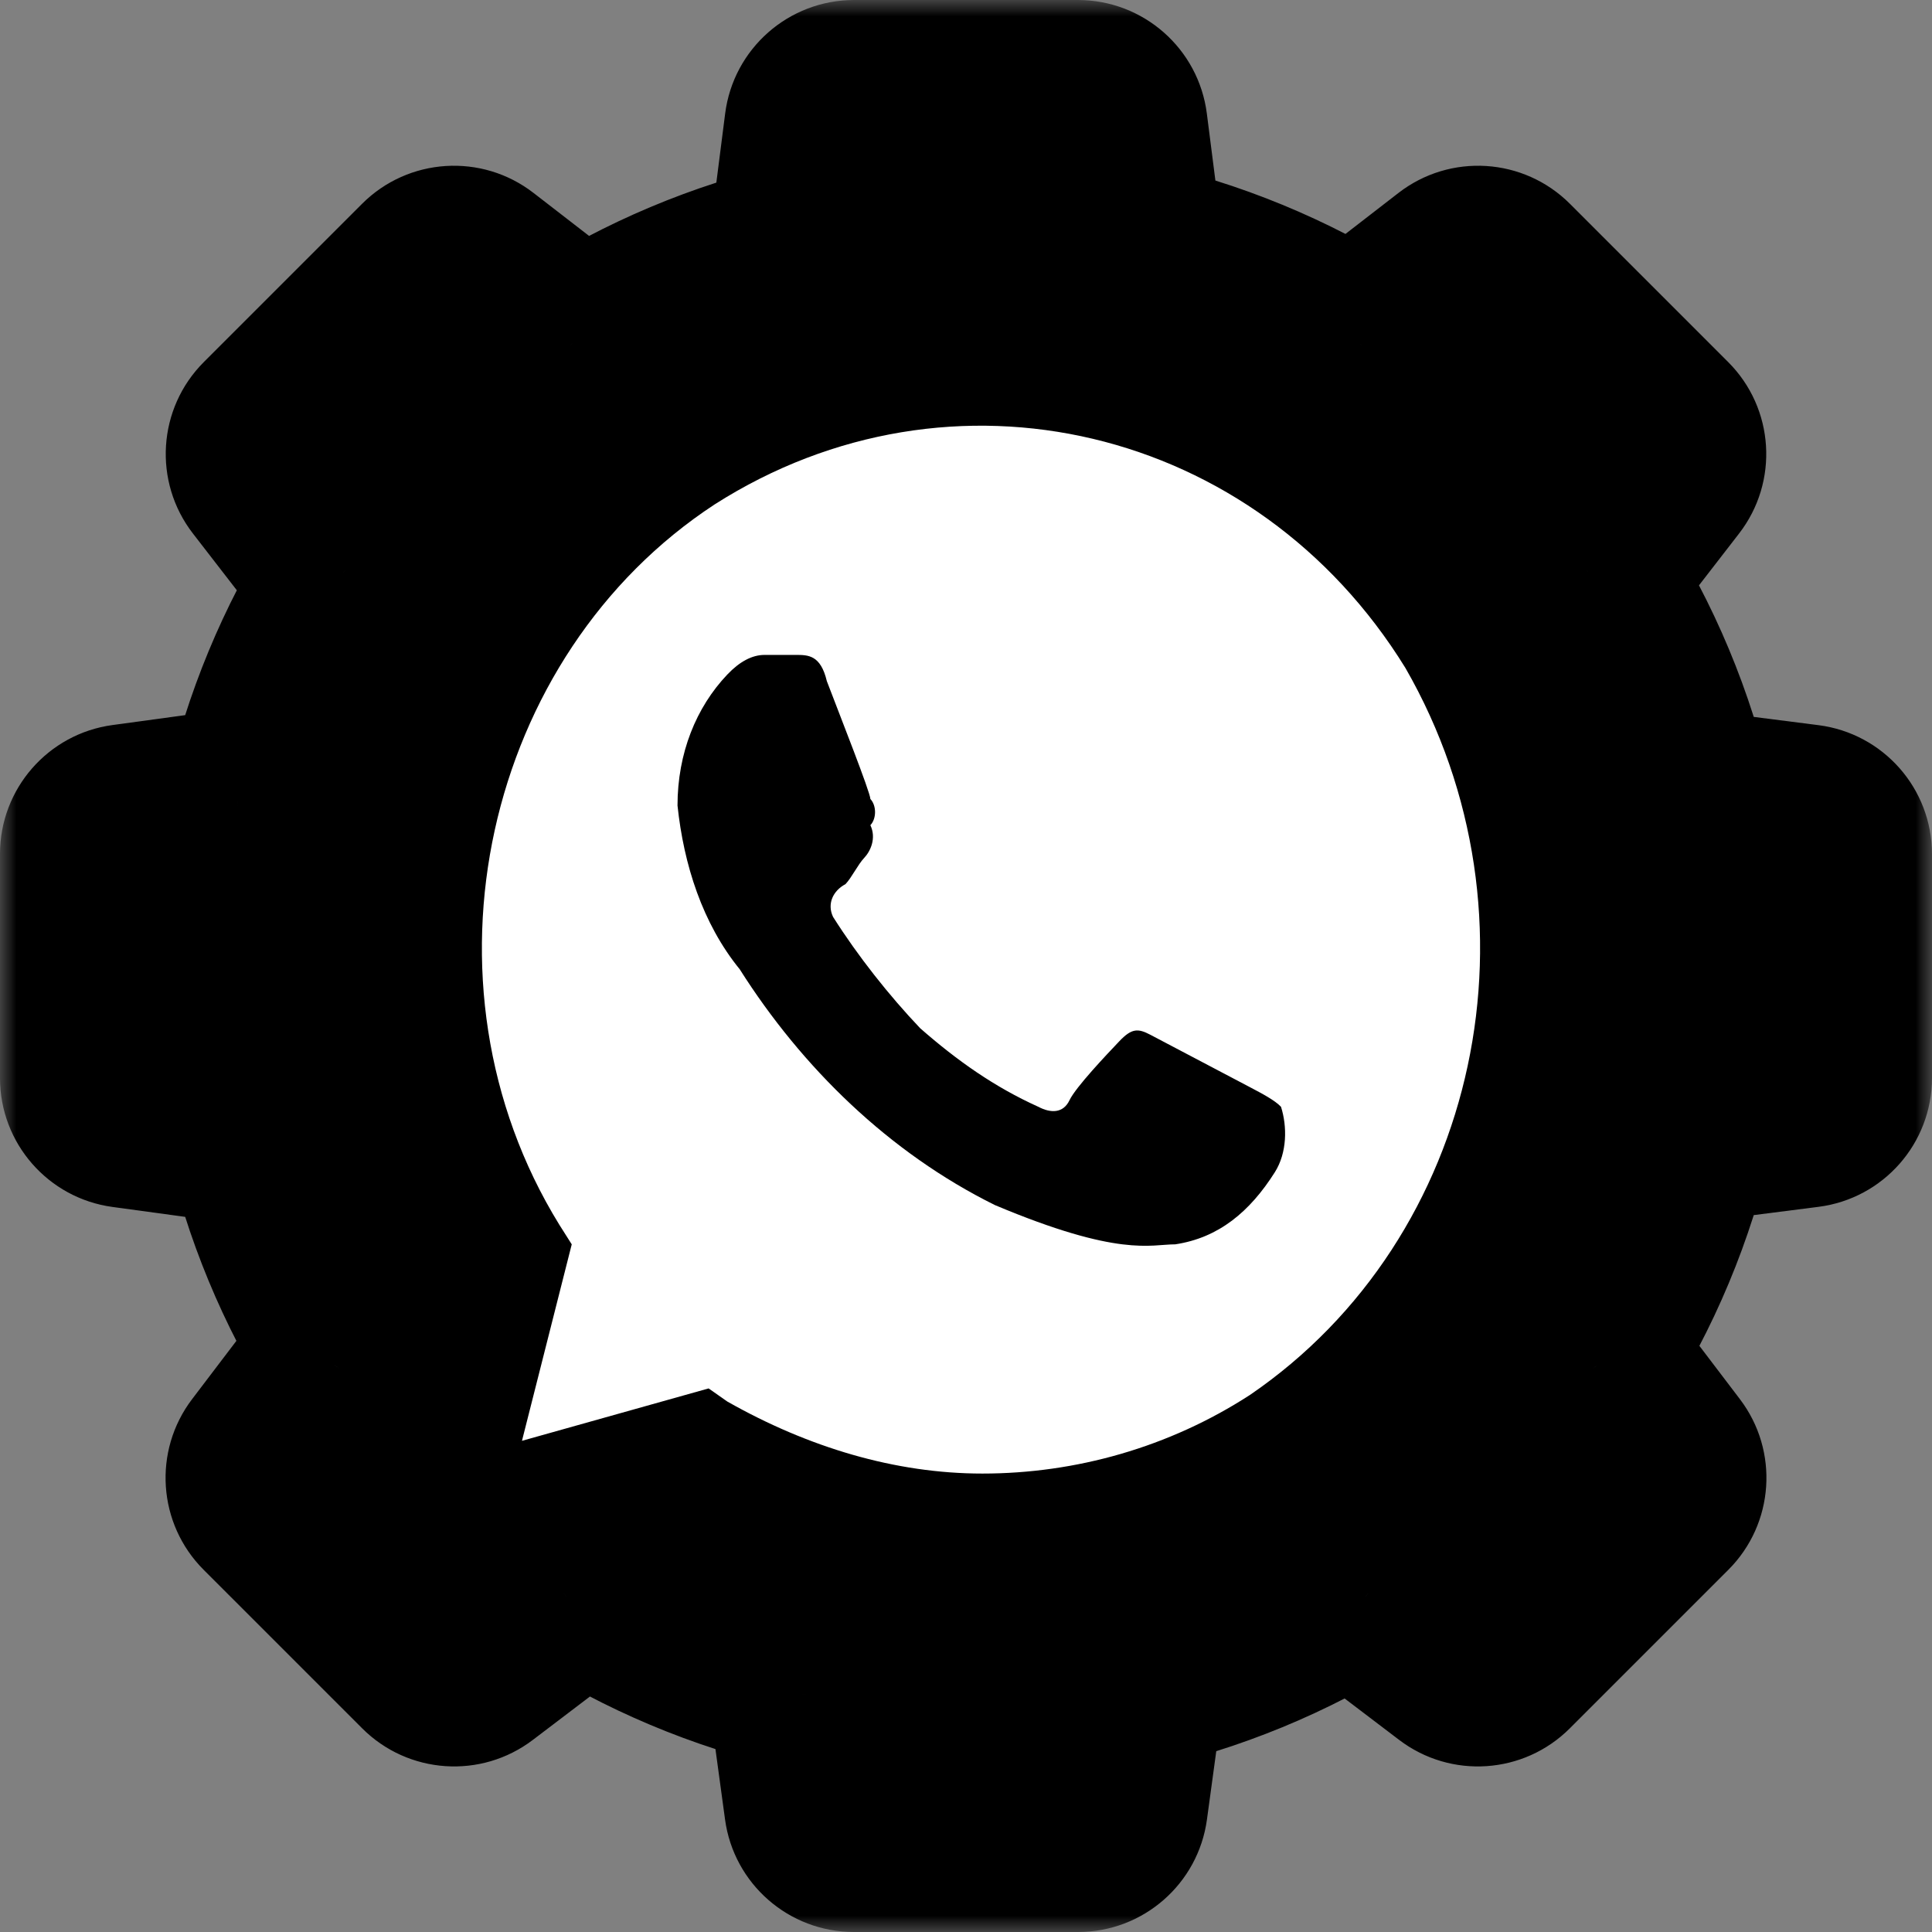 <svg width="59" height="59" viewBox="0 0 59 59" fill="none" xmlns="http://www.w3.org/2000/svg">
<rect x="0" y="0" width="59" height="59" fill="#808080" stroke="none"/>
<mask id="path-1-outside-1_121_5950" maskUnits="userSpaceOnUse" x="0" y="0" width="59" height="59" fill="black">
<rect fill="white" width="59" height="59"/>
<path fill-rule="evenodd" clip-rule="evenodd" d="M26.076 56C25.591 56 25.18 55.641 25.114 55.16L24.646 51.729V51.076C22.142 50.504 19.8 49.507 17.699 48.165L17.214 48.65L14.456 50.746C14.07 51.039 13.526 51.002 13.183 50.659L8.341 45.817C7.997 45.474 7.961 44.93 8.254 44.544L10.35 41.786L10.857 41.279C9.536 39.182 8.557 36.847 7.999 34.353H7.271L3.84 33.886C3.359 33.82 3 33.409 3 32.924V26.076C3 25.591 3.359 25.18 3.84 25.114L7.271 24.646H7.999C8.557 22.153 9.536 19.818 10.857 17.721L10.556 17.42L8.265 14.458C7.966 14.071 8 13.523 8.346 13.177L13.178 8.346C13.523 8 14.071 7.966 14.458 8.265L17.42 10.556L17.699 10.835C19.8 9.493 22.142 8.496 24.646 7.924V7.562L25.121 3.848C25.183 3.363 25.595 3 26.084 3H32.916C33.405 3 33.817 3.363 33.879 3.848L34.353 7.562V7.88C36.884 8.435 39.252 9.422 41.376 10.76L41.58 10.556L44.542 8.265C44.929 7.966 45.477 8 45.823 8.346L50.654 13.177C51 13.523 51.035 14.071 50.736 14.458L48.444 17.42L48.262 17.602C49.621 19.73 50.627 22.106 51.195 24.646H51.438L55.152 25.121C55.637 25.183 56 25.595 56 26.084V32.916C56 33.405 55.637 33.817 55.152 33.879L51.438 34.353H51.195C50.627 36.894 49.621 39.27 48.262 41.398L48.65 41.786L50.746 44.544C51.039 44.93 51.002 45.474 50.659 45.817L45.817 50.659C45.474 51.002 44.93 51.039 44.544 50.746L41.786 48.65L41.376 48.24C39.252 49.578 36.884 50.565 34.353 51.12V51.729L33.886 55.16C33.82 55.641 33.409 56 32.924 56H26.076Z"/>
</mask>
<path fill-rule="evenodd" clip-rule="evenodd" d="M26.076 56C25.591 56 25.18 55.641 25.114 55.16L24.646 51.729V51.076C22.142 50.504 19.8 49.507 17.699 48.165L17.214 48.65L14.456 50.746C14.07 51.039 13.526 51.002 13.183 50.659L8.341 45.817C7.997 45.474 7.961 44.93 8.254 44.544L10.35 41.786L10.857 41.279C9.536 39.182 8.557 36.847 7.999 34.353H7.271L3.84 33.886C3.359 33.82 3 33.409 3 32.924V26.076C3 25.591 3.359 25.18 3.84 25.114L7.271 24.646H7.999C8.557 22.153 9.536 19.818 10.857 17.721L10.556 17.42L8.265 14.458C7.966 14.071 8 13.523 8.346 13.177L13.178 8.346C13.523 8 14.071 7.966 14.458 8.265L17.42 10.556L17.699 10.835C19.8 9.493 22.142 8.496 24.646 7.924V7.562L25.121 3.848C25.183 3.363 25.595 3 26.084 3H32.916C33.405 3 33.817 3.363 33.879 3.848L34.353 7.562V7.88C36.884 8.435 39.252 9.422 41.376 10.76L41.58 10.556L44.542 8.265C44.929 7.966 45.477 8 45.823 8.346L50.654 13.177C51 13.523 51.035 14.071 50.736 14.458L48.444 17.42L48.262 17.602C49.621 19.73 50.627 22.106 51.195 24.646H51.438L55.152 25.121C55.637 25.183 56 25.595 56 26.084V32.916C56 33.405 55.637 33.817 55.152 33.879L51.438 34.353H51.195C50.627 36.894 49.621 39.27 48.262 41.398L48.65 41.786L50.746 44.544C51.039 44.93 51.002 45.474 50.659 45.817L45.817 50.659C45.474 51.002 44.93 51.039 44.544 50.746L41.786 48.65L41.376 48.24C39.252 49.578 36.884 50.565 34.353 51.12V51.729L33.886 55.16C33.82 55.641 33.409 56 32.924 56H26.076Z" fill="black"/>
<path d="M25.114 55.16L22.142 55.566L22.142 55.566L25.114 55.16ZM24.646 51.729H21.646V51.932L21.674 52.134L24.646 51.729ZM24.646 51.076H27.646V48.684L25.315 48.151L24.646 51.076ZM17.699 48.165L19.314 45.637L17.282 44.339L15.578 46.044L17.699 48.165ZM17.214 48.65L19.029 51.039L19.191 50.916L19.335 50.772L17.214 48.65ZM14.456 50.746L12.641 48.357L12.641 48.357L14.456 50.746ZM13.183 50.659L15.304 48.538L15.304 48.538L13.183 50.659ZM8.341 45.817L6.219 47.939L6.219 47.939L8.341 45.817ZM8.254 44.544L5.866 42.728L5.866 42.728L8.254 44.544ZM10.35 41.786L8.229 39.665L8.085 39.809L7.961 39.971L10.35 41.786ZM10.857 41.279L12.978 43.401L14.672 41.707L13.395 39.68L10.857 41.279ZM7.999 34.353L10.927 33.699L10.402 31.354H7.999V34.353ZM7.271 34.353L6.866 37.326L7.067 37.353H7.271V34.353ZM3.84 33.886L4.245 30.913H4.245L3.84 33.886ZM3.84 25.114L3.434 22.142L3.434 22.142L3.84 25.114ZM7.271 24.646V21.646H7.067L6.866 21.674L7.271 24.646ZM7.999 24.646V27.646H10.402L10.927 25.302L7.999 24.646ZM10.857 17.721L13.395 19.32L14.672 17.293L12.978 15.599L10.857 17.721ZM10.556 17.42L8.183 19.255L8.3 19.406L8.434 19.541L10.556 17.42ZM8.265 14.458L5.892 16.293L5.892 16.293L8.265 14.458ZM8.346 13.177L10.467 15.299V15.299L8.346 13.177ZM13.178 8.346L11.056 6.225L13.178 8.346ZM14.458 8.265L12.622 10.637L12.622 10.637L14.458 8.265ZM17.42 10.556L19.541 8.434L19.406 8.3L19.255 8.183L17.42 10.556ZM17.699 10.835L15.578 12.956L17.282 14.661L19.314 13.363L17.699 10.835ZM24.646 7.924L25.315 10.849L27.646 10.316V7.924H24.646ZM24.646 7.562L21.671 7.182L21.646 7.372V7.562H24.646ZM25.121 3.848L22.145 3.468V3.468L25.121 3.848ZM33.879 3.848L30.903 4.228L30.903 4.228L33.879 3.848ZM34.353 7.562H37.353V7.372L37.329 7.182L34.353 7.562ZM34.353 7.88H31.354V10.295L33.712 10.811L34.353 7.88ZM41.376 10.76L39.778 13.298L41.804 14.575L43.498 12.881L41.376 10.76ZM41.58 10.556L39.745 8.183L39.594 8.3L39.459 8.434L41.58 10.556ZM44.542 8.265L42.707 5.892V5.892L44.542 8.265ZM45.823 8.346L43.701 10.467L43.701 10.467L45.823 8.346ZM50.654 13.177L52.775 11.056L52.775 11.056L50.654 13.177ZM50.736 14.458L48.363 12.622L48.363 12.622L50.736 14.458ZM48.444 17.42L50.566 19.541L50.7 19.406L50.817 19.255L48.444 17.42ZM48.262 17.602L46.141 15.481L44.436 17.185L45.734 19.217L48.262 17.602ZM51.195 24.646L48.267 25.302L48.792 27.646H51.195V24.646ZM51.438 24.646L51.818 21.671L51.628 21.646H51.438V24.646ZM55.152 25.121L55.532 22.145H55.532L55.152 25.121ZM55.152 33.879L54.772 30.903L54.772 30.903L55.152 33.879ZM51.438 34.353V37.353H51.628L51.818 37.329L51.438 34.353ZM51.195 34.353V31.354H48.792L48.267 33.699L51.195 34.353ZM48.262 41.398L45.734 39.783L44.436 41.815L46.141 43.519L48.262 41.398ZM48.65 41.786L51.039 39.971L50.916 39.809L50.772 39.665L48.65 41.786ZM50.746 44.544L53.134 42.728V42.728L50.746 44.544ZM50.659 45.817L52.781 47.939L52.781 47.939L50.659 45.817ZM45.817 50.659L43.696 48.538V48.538L45.817 50.659ZM44.544 50.746L46.359 48.357L46.359 48.357L44.544 50.746ZM41.786 48.65L39.665 50.772L39.809 50.916L39.971 51.039L41.786 48.65ZM41.376 48.24L43.498 46.119L41.804 44.425L39.778 45.702L41.376 48.24ZM34.353 51.12L33.712 48.189L31.354 48.705V51.12H34.353ZM34.353 51.729L37.326 52.134L37.353 51.932V51.729H34.353ZM33.886 55.16L30.913 54.755V54.755L33.886 55.16ZM22.142 55.566C22.41 57.533 24.091 59 26.076 59V53C27.091 53 27.95 53.75 28.087 54.755L22.142 55.566ZM21.674 52.134L22.142 55.566L28.087 54.755L27.619 51.324L21.674 52.134ZM21.646 51.076V51.729H27.646V51.076H21.646ZM16.084 50.693C18.47 52.217 21.131 53.35 23.978 54.001L25.315 48.151C23.153 47.657 21.13 46.797 19.314 45.637L16.084 50.693ZM19.335 50.772L19.82 50.286L15.578 46.044L15.092 46.529L19.335 50.772ZM16.272 53.134L19.029 51.039L15.399 46.262L12.641 48.357L16.272 53.134ZM11.061 52.781C12.465 54.185 14.691 54.336 16.272 53.134L12.641 48.357C13.449 47.743 14.586 47.82 15.304 48.538L11.061 52.781ZM6.219 47.939L11.061 52.781L15.304 48.538L10.462 43.696L6.219 47.939ZM5.866 42.728C4.664 44.309 4.815 46.535 6.219 47.939L10.462 43.696C11.18 44.414 11.257 45.551 10.643 46.359L5.866 42.728ZM7.961 39.971L5.866 42.728L10.643 46.359L12.738 43.602L7.961 39.971ZM8.736 39.158L8.229 39.665L12.471 43.908L12.978 43.401L8.736 39.158ZM5.071 35.008C5.706 37.843 6.818 40.496 8.318 42.878L13.395 39.68C12.253 37.867 11.408 35.851 10.927 33.699L5.071 35.008ZM7.271 37.353H7.999V31.354H7.271V37.353ZM3.434 36.858L6.866 37.326L7.676 31.381L4.245 30.913L3.434 36.858ZM0 32.924C0 34.909 1.467 36.59 3.434 36.858L4.245 30.913C5.25 31.05 6 31.909 6 32.924H0ZM0 26.076V32.924H6V26.076H0ZM3.434 22.142C1.467 22.41 0 24.091 0 26.076H6C6 27.091 5.25 27.95 4.245 28.087L3.434 22.142ZM6.866 21.674L3.434 22.142L4.245 28.087L7.676 27.619L6.866 21.674ZM7.999 21.646H7.271V27.646H7.999V21.646ZM8.318 16.122C6.818 18.504 5.706 21.157 5.071 23.991L10.927 25.302C11.408 23.149 12.253 21.133 13.395 19.32L8.318 16.122ZM8.434 19.541L8.736 19.842L12.978 15.599L12.677 15.298L8.434 19.541ZM5.892 16.293L8.183 19.255L12.929 15.584L10.637 12.622L5.892 16.293ZM6.225 11.056C4.811 12.469 4.669 14.713 5.892 16.293L10.637 12.622C11.262 13.43 11.19 14.576 10.467 15.299L6.225 11.056ZM11.056 6.225L6.225 11.056L10.467 15.299L15.299 10.467L11.056 6.225ZM16.293 5.892C14.713 4.669 12.469 4.811 11.056 6.225L15.299 10.467C14.576 11.19 13.43 11.262 12.622 10.637L16.293 5.892ZM19.255 8.183L16.293 5.892L12.622 10.637L15.584 12.929L19.255 8.183ZM19.82 8.714L19.541 8.434L15.298 12.677L15.578 12.956L19.82 8.714ZM23.978 4.999C21.131 5.65 18.47 6.783 16.084 8.307L19.314 13.363C21.13 12.203 23.153 11.342 25.315 10.849L23.978 4.999ZM21.646 7.562V7.924H27.646V7.562H21.646ZM22.145 3.468L21.671 7.182L27.622 7.942L28.097 4.228L22.145 3.468ZM26.084 0C24.085 0 22.398 1.485 22.145 3.468L28.097 4.228C27.967 5.241 27.105 6 26.084 6V0ZM32.916 0H26.084V6H32.916V0ZM36.855 3.468C36.602 1.485 34.915 0 32.916 0V6C31.895 6 31.033 5.241 30.903 4.228L36.855 3.468ZM37.329 7.182L36.855 3.468L30.903 4.228L31.378 7.942L37.329 7.182ZM37.353 7.88V7.562H31.354V7.88H37.353ZM42.975 8.221C40.563 6.702 37.871 5.58 34.995 4.95L33.712 10.811C35.896 11.289 37.941 12.141 39.778 13.298L42.975 8.221ZM39.459 8.434L39.255 8.638L43.498 12.881L43.702 12.677L39.459 8.434ZM42.707 5.892L39.745 8.183L43.416 12.929L46.378 10.637L42.707 5.892ZM47.944 6.225C46.531 4.811 44.287 4.669 42.707 5.892L46.378 10.637C45.57 11.262 44.423 11.19 43.701 10.467L47.944 6.225ZM52.775 11.056L47.944 6.225L43.701 10.467L48.533 15.299L52.775 11.056ZM53.108 16.293C54.331 14.713 54.189 12.469 52.775 11.056L48.533 15.299C47.811 14.576 47.738 13.43 48.363 12.622L53.108 16.293ZM50.817 19.255L53.108 16.293L48.363 12.622L46.071 15.584L50.817 19.255ZM50.383 19.723L50.566 19.541L46.323 15.298L46.141 15.481L50.383 19.723ZM54.123 23.991C53.477 21.103 52.334 18.403 50.79 15.987L45.734 19.217C46.909 21.056 47.777 23.108 48.267 25.302L54.123 23.991ZM51.438 21.646H51.195V27.646H51.438V21.646ZM55.532 22.145L51.818 21.671L51.058 27.622L54.772 28.097L55.532 22.145ZM59 26.084C59 24.085 57.515 22.398 55.532 22.145L54.772 28.097C53.759 27.967 53 27.105 53 26.084H59ZM59 32.916V26.084H53V32.916H59ZM55.532 36.855C57.515 36.602 59 34.915 59 32.916H53C53 31.895 53.759 31.033 54.772 30.903L55.532 36.855ZM51.818 37.329L55.532 36.855L54.772 30.903L51.058 31.378L51.818 37.329ZM51.195 37.353H51.438V31.354H51.195V37.353ZM50.79 43.013C52.334 40.597 53.477 37.897 54.123 35.008L48.267 33.699C47.777 35.892 46.909 37.944 45.734 39.783L50.79 43.013ZM50.772 39.665L50.383 39.277L46.141 43.519L46.529 43.908L50.772 39.665ZM53.134 42.728L51.039 39.971L46.262 43.602L48.357 46.359L53.134 42.728ZM52.781 47.939C54.185 46.535 54.336 44.309 53.134 42.728L48.357 46.359C47.743 45.551 47.82 44.414 48.538 43.696L52.781 47.939ZM47.939 52.781L52.781 47.939L48.538 43.696L43.696 48.538L47.939 52.781ZM42.728 53.134C44.309 54.336 46.535 54.185 47.939 52.781L43.696 48.538C44.414 47.82 45.551 47.743 46.359 48.357L42.728 53.134ZM39.971 51.039L42.728 53.134L46.359 48.357L43.602 46.262L39.971 51.039ZM39.255 50.361L39.665 50.772L43.908 46.529L43.498 46.119L39.255 50.361ZM34.995 54.05C37.871 53.42 40.563 52.298 42.975 50.779L39.778 45.702C37.941 46.859 35.896 47.711 33.712 48.189L34.995 54.05ZM37.353 51.729V51.12H31.354V51.729H37.353ZM36.858 55.566L37.326 52.134L31.381 51.324L30.913 54.755L36.858 55.566ZM32.924 59C34.909 59 36.59 57.533 36.858 55.566L30.913 54.755C31.05 53.75 31.909 53 32.924 53V59ZM26.076 59H32.924V53H26.076V59Z" fill="black" mask="url(#path-1-outside-1_121_5950)"/>
<path d="M42.92 20.4C38.36 13 29.05 10.8 21.83 15.4C14.8 20 12.52 30 17.08 37.4L17.46 38L15.94 44L21.64 42.4L22.21 42.8C24.68 44.2 27.34 45 30 45C32.85 45 35.7 44.2 38.17 42.6C45.2 37.8 47.29 28 42.92 20.4ZM38.93 35.8C38.17 37 37.22 37.8 35.89 38C35.13 38 34.18 38.4 30.38 36.8C27.15 35.2 24.49 32.6 22.59 29.6C21.45 28.2 20.88 26.4 20.69 24.6C20.69 23 21.26 21.6 22.21 20.6C22.59 20.2 22.97 20 23.35 20H24.3C24.68 20 25.06 20 25.25 20.8C25.63 21.8 26.58 24.2 26.58 24.4C26.77 24.6 26.77 25 26.58 25.2C26.77 25.6 26.58 26 26.39 26.2C26.2 26.4 26.01 26.8 25.82 27C25.44 27.2 25.25 27.6 25.44 28C26.2 29.2 27.15 30.4 28.1 31.4C29.24 32.4 30.38 33.2 31.71 33.8C32.09 34 32.47 34 32.66 33.6C32.85 33.2 33.8 32.2 34.18 31.8C34.56 31.4 34.75 31.4 35.13 31.6L38.17 33.2C38.55 33.4 38.93 33.6 39.12 33.8C39.31 34.4 39.31 35.2 38.93 35.8Z" fill="white"/>
</svg>
